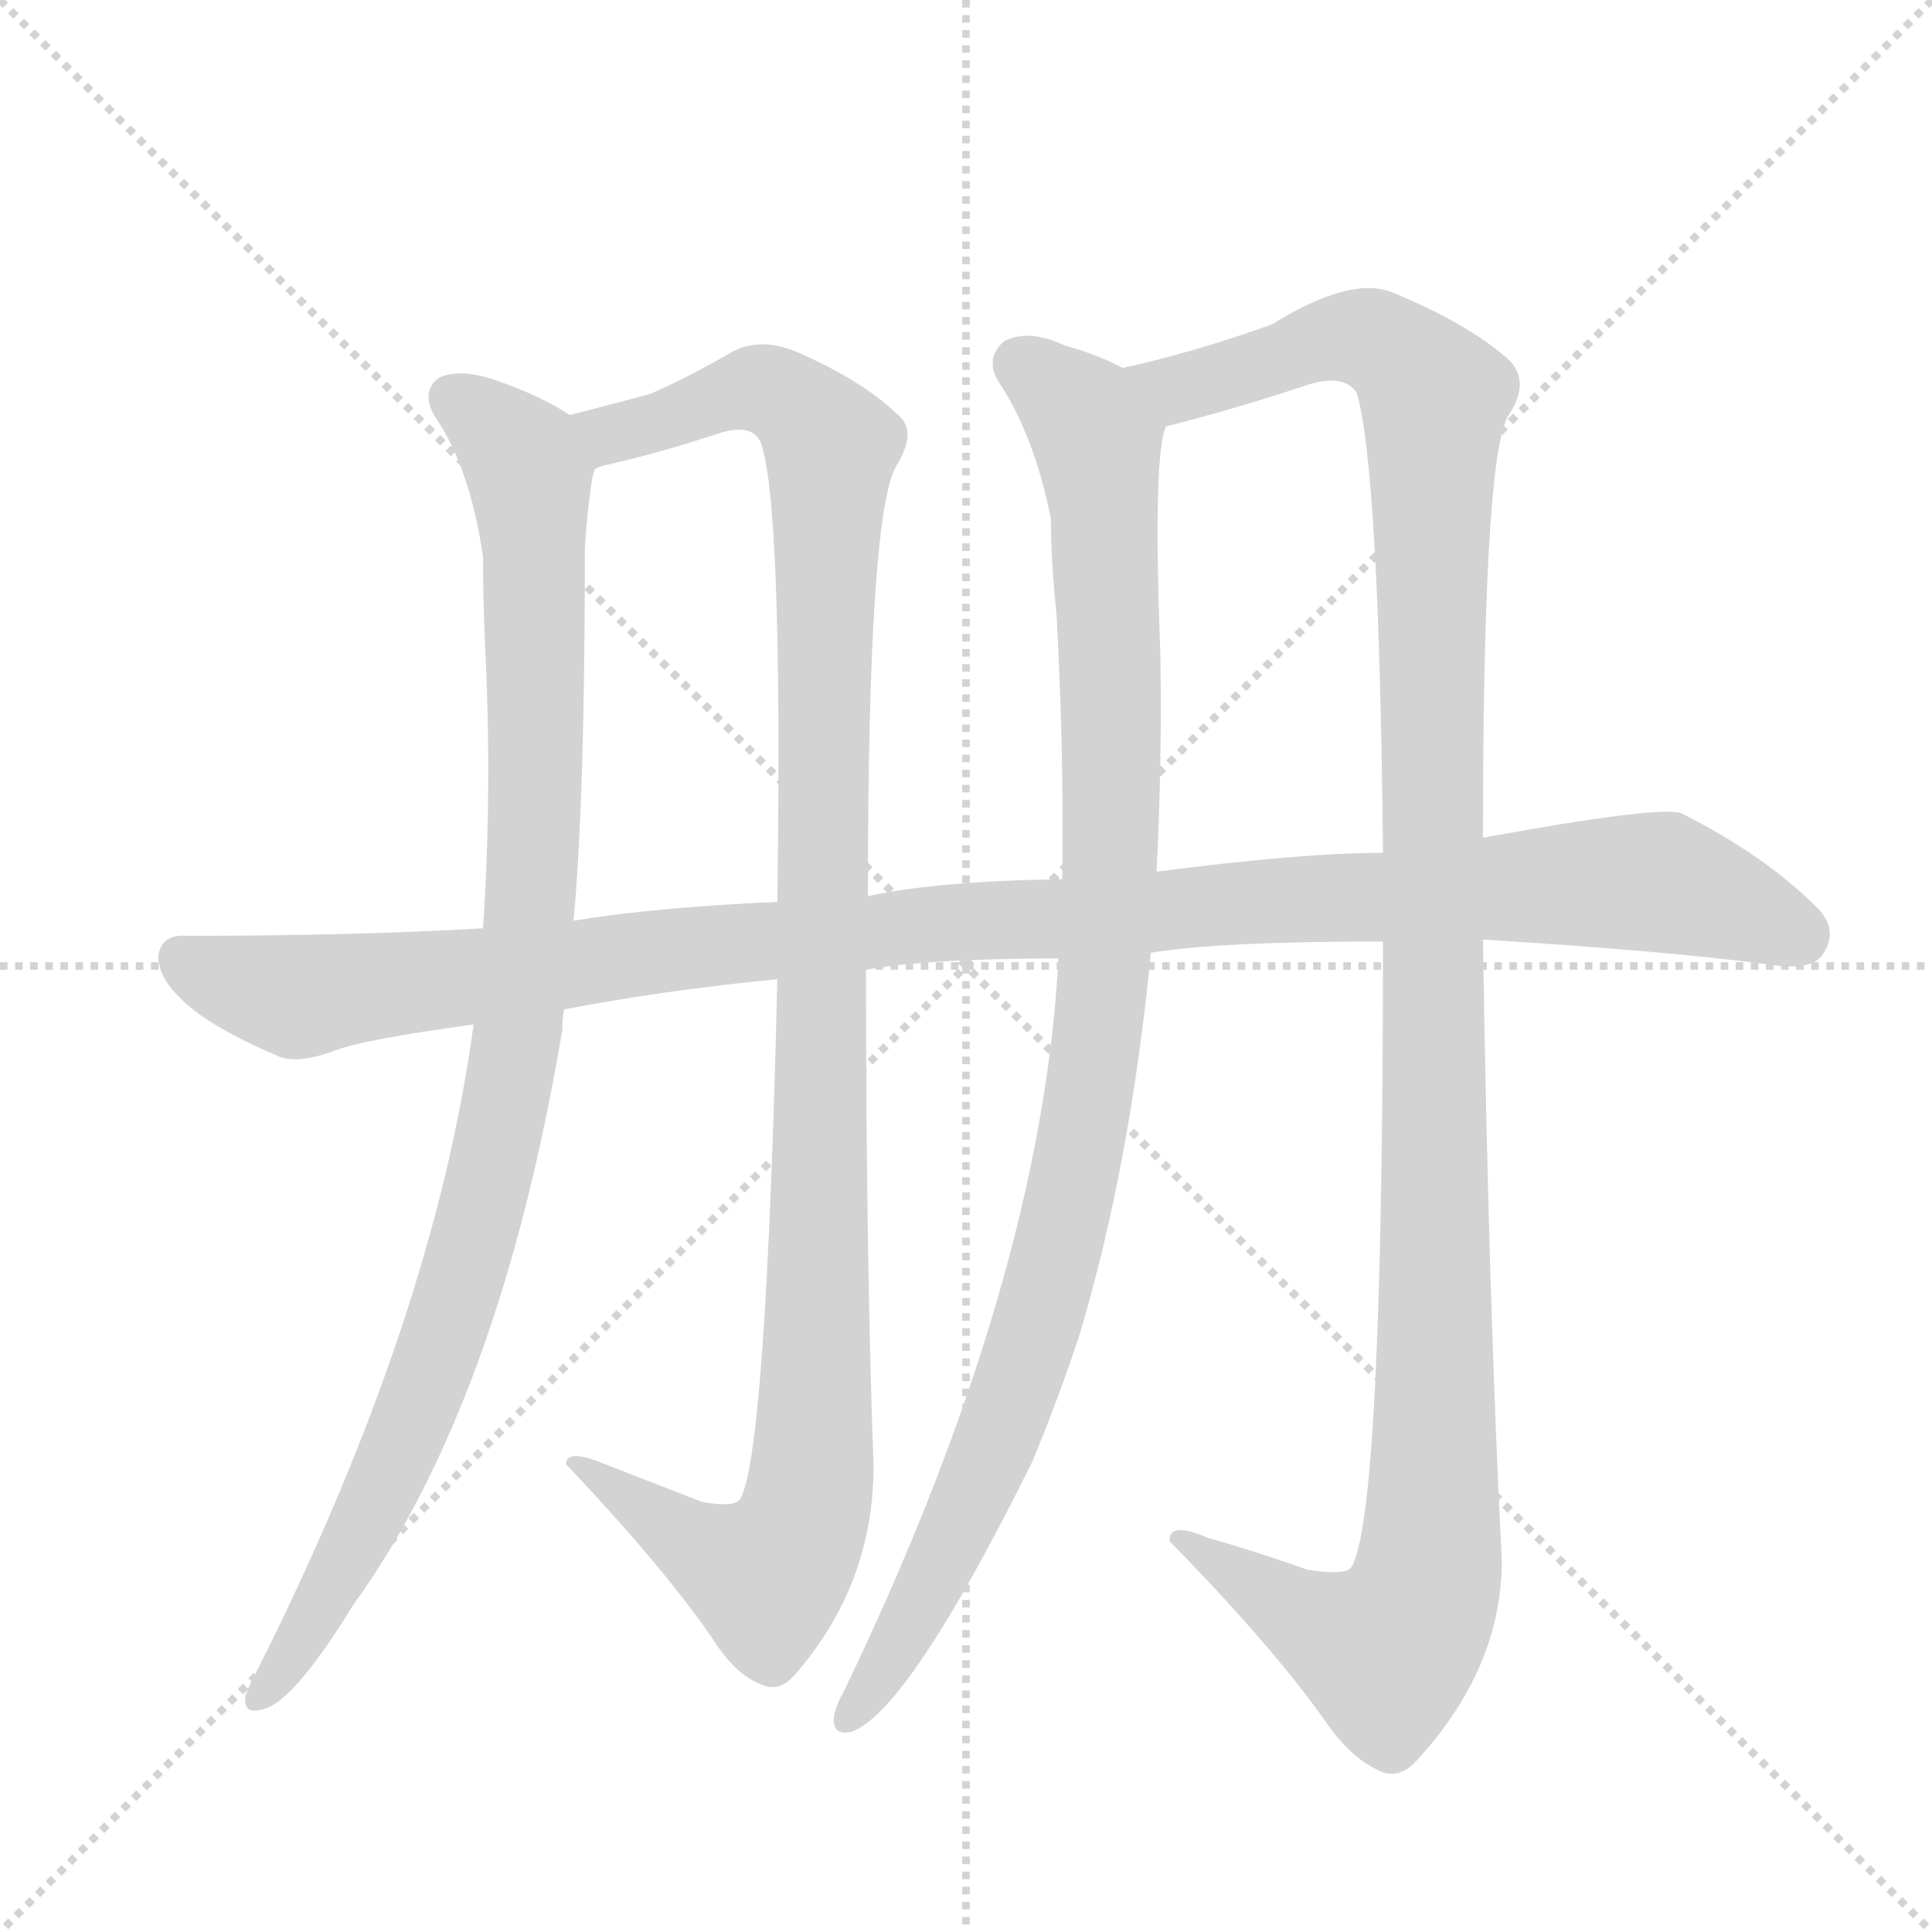 <svg version="1.1" viewBox="0 0 1024 1024" xmlns="http://www.w3.org/2000/svg">
  <g stroke="lightgray" stroke-dasharray="1,1" stroke-width="1" transform="scale(4, 4)">
    <line x1="0" y1="0" x2="256" y2="256"></line>
    <line x1="256" y1="0" x2="0" y2="256"></line>
    <line x1="128" y1="0" x2="128" y2="256"></line>
    <line x1="0" y1="128" x2="256" y2="128"></line>
  </g>
  <g transform="scale(1, -1) translate(0, -848)">
    <style type="text/css">
      
        @keyframes keyframes0 {
          from {
            stroke: blue;
            stroke-dashoffset: 988;
            stroke-width: 128;
          }
          76% {
            animation-timing-function: step-end;
            stroke: blue;
            stroke-dashoffset: 0;
            stroke-width: 128;
          }
          to {
            stroke: black;
            stroke-width: 1024;
          }
        }
        #make-me-a-hanzi-animation-0 {
          animation: keyframes0 1.054s both;
          animation-delay: 0s;
          animation-timing-function: linear;
        }
      
        @keyframes keyframes1 {
          from {
            stroke: blue;
            stroke-dashoffset: 1120;
            stroke-width: 128;
          }
          78% {
            animation-timing-function: step-end;
            stroke: blue;
            stroke-dashoffset: 0;
            stroke-width: 128;
          }
          to {
            stroke: black;
            stroke-width: 1024;
          }
        }
        #make-me-a-hanzi-animation-1 {
          animation: keyframes1 1.161s both;
          animation-delay: 1.054s;
          animation-timing-function: linear;
        }
      
        @keyframes keyframes2 {
          from {
            stroke: blue;
            stroke-dashoffset: 1018;
            stroke-width: 128;
          }
          77% {
            animation-timing-function: step-end;
            stroke: blue;
            stroke-dashoffset: 0;
            stroke-width: 128;
          }
          to {
            stroke: black;
            stroke-width: 1024;
          }
        }
        #make-me-a-hanzi-animation-2 {
          animation: keyframes2 1.078s both;
          animation-delay: 2.215s;
          animation-timing-function: linear;
        }
      
        @keyframes keyframes3 {
          from {
            stroke: blue;
            stroke-dashoffset: 1221;
            stroke-width: 128;
          }
          80% {
            animation-timing-function: step-end;
            stroke: blue;
            stroke-dashoffset: 0;
            stroke-width: 128;
          }
          to {
            stroke: black;
            stroke-width: 1024;
          }
        }
        #make-me-a-hanzi-animation-3 {
          animation: keyframes3 1.244s both;
          animation-delay: 3.294s;
          animation-timing-function: linear;
        }
      
        @keyframes keyframes4 {
          from {
            stroke: blue;
            stroke-dashoffset: 1124;
            stroke-width: 128;
          }
          79% {
            animation-timing-function: step-end;
            stroke: blue;
            stroke-dashoffset: 0;
            stroke-width: 128;
          }
          to {
            stroke: black;
            stroke-width: 1024;
          }
        }
        #make-me-a-hanzi-animation-4 {
          animation: keyframes4 1.165s both;
          animation-delay: 4.538s;
          animation-timing-function: linear;
        }
      
    </style>
    
      <path d="M 302 628 Q 287 638 264 646 Q 245 653 233 648 Q 223 641 230 628 Q 249 601 256 553 Q 256 532 257 508 Q 261 429 256 356 L 251 305 Q 230 149 136 -38 Q 132 -45 130 -51 Q 129 -61 139 -58 Q 155 -55 187 -3 Q 265 105 298 302 Q 298 308 299 313 L 304 360 Q 310 424 310 557 Q 311 576 314 595 Q 315 598 315 599 C 318 619 318 619 302 628 Z" fill="lightgray"></path>
    
      <path d="M 460 373 Q 460 575 475 601 Q 487 620 475 629 Q 456 647 421 662 Q 403 669 389 662 Q 361 646 344 639 L 302 628 C 273 620 286 591 315 599 Q 316 600 319 601 Q 350 608 380 618 Q 398 624 403 614 Q 415 583 412 370 L 412 329 Q 406 74 392 53 Q 388 49 372 52 L 318 73 Q 300 80 300 72 Q 352 17 378 -21 Q 390 -40 404 -45 Q 413 -49 421 -40 Q 463 8 463 71 Q 459 182 459 334 L 460 373 Z" fill="lightgray"></path>
    
      <path d="M 561 340 Q 552 169 447 -49 Q 443 -56 442 -62 Q 441 -72 451 -70 Q 481 -60 547 73 Q 560 104 572 140 Q 599 230 610 343 L 613 386 Q 616 444 615 502 Q 611 607 618 622 C 621 642 621 642 595 653 Q 582 660 564 665 Q 545 674 532 667 Q 522 658 529 646 Q 548 618 557 573 Q 557 551 560 522 Q 564 449 563 382 L 561 340 Z" fill="lightgray"></path>
    
      <path d="M 733 349 Q 733 42 716 17 Q 712 13 693 16 Q 668 25 640 33 Q 619 42 620 31 Q 674 -24 703 -65 Q 716 -84 732 -91 Q 742 -95 751 -85 Q 796 -36 796 21 Q 789 157 786 350 L 786 404 Q 786 602 799 627 Q 812 646 799 658 Q 777 677 738 693 Q 716 702 674 676 Q 632 661 595 653 C 566 646 589 614 618 622 Q 654 631 693 644 Q 712 650 719 640 Q 731 600 733 396 L 733 349 Z" fill="lightgray"></path>
    
      <path d="M 610 343 Q 646 349 733 349 L 786 350 Q 883 344 936 337 Q 960 333 966 342 Q 975 355 963 367 Q 935 395 891 417 Q 879 421 786 404 L 733 396 Q 690 396 613 386 L 563 382 Q 496 381 460 373 L 412 370 Q 346 367 304 360 L 256 356 Q 189 352 99 352 Q 86 353 84 342 Q 83 329 101 314 Q 117 301 148 288 Q 158 284 177 291 Q 192 297 251 305 L 299 313 Q 351 323 412 329 L 459 334 Q 492 340 561 340 L 610 343 Z" fill="lightgray"></path>
    
    
      <clipPath id="make-me-a-hanzi-clip-0">
        <path d="M 302 628 Q 287 638 264 646 Q 245 653 233 648 Q 223 641 230 628 Q 249 601 256 553 Q 256 532 257 508 Q 261 429 256 356 L 251 305 Q 230 149 136 -38 Q 132 -45 130 -51 Q 129 -61 139 -58 Q 155 -55 187 -3 Q 265 105 298 302 Q 298 308 299 313 L 304 360 Q 310 424 310 557 Q 311 576 314 595 Q 315 598 315 599 C 318 619 318 619 302 628 Z"></path>
      </clipPath>
      <path clip-path="url(#make-me-a-hanzi-clip-0)" d="M 241 637 L 272 611 L 281 593 L 284 428 L 271 279 L 243 164 L 213 81 L 169 -5 L 139 -49" fill="none" id="make-me-a-hanzi-animation-0" stroke-dasharray="860 1720" stroke-linecap="round"></path>
    
      <clipPath id="make-me-a-hanzi-clip-1">
        <path d="M 460 373 Q 460 575 475 601 Q 487 620 475 629 Q 456 647 421 662 Q 403 669 389 662 Q 361 646 344 639 L 302 628 C 273 620 286 591 315 599 Q 316 600 319 601 Q 350 608 380 618 Q 398 624 403 614 Q 415 583 412 370 L 412 329 Q 406 74 392 53 Q 388 49 372 52 L 318 73 Q 300 80 300 72 Q 352 17 378 -21 Q 390 -40 404 -45 Q 413 -49 421 -40 Q 463 8 463 71 Q 459 182 459 334 L 460 373 Z"></path>
      </clipPath>
      <path clip-path="url(#make-me-a-hanzi-clip-1)" d="M 313 607 L 327 619 L 404 642 L 431 625 L 441 611 L 428 52 L 421 30 L 406 13 L 367 29 L 309 67" fill="none" id="make-me-a-hanzi-animation-1" stroke-dasharray="992 1984" stroke-linecap="round"></path>
    
      <clipPath id="make-me-a-hanzi-clip-2">
        <path d="M 561 340 Q 552 169 447 -49 Q 443 -56 442 -62 Q 441 -72 451 -70 Q 481 -60 547 73 Q 560 104 572 140 Q 599 230 610 343 L 613 386 Q 616 444 615 502 Q 611 607 618 622 C 621 642 621 642 595 653 Q 582 660 564 665 Q 545 674 532 667 Q 522 658 529 646 Q 548 618 557 573 Q 557 551 560 522 Q 564 449 563 382 L 561 340 Z"></path>
      </clipPath>
      <path clip-path="url(#make-me-a-hanzi-clip-2)" d="M 541 655 L 580 618 L 586 577 L 589 394 L 576 255 L 560 181 L 524 70 L 495 9 L 450 -62" fill="none" id="make-me-a-hanzi-animation-2" stroke-dasharray="890 1780" stroke-linecap="round"></path>
    
      <clipPath id="make-me-a-hanzi-clip-3">
        <path d="M 733 349 Q 733 42 716 17 Q 712 13 693 16 Q 668 25 640 33 Q 619 42 620 31 Q 674 -24 703 -65 Q 716 -84 732 -91 Q 742 -95 751 -85 Q 796 -36 796 21 Q 789 157 786 350 L 786 404 Q 786 602 799 627 Q 812 646 799 658 Q 777 677 738 693 Q 716 702 674 676 Q 632 661 595 653 C 566 646 589 614 618 622 Q 654 631 693 644 Q 712 650 719 640 Q 731 600 733 396 L 733 349 Z"></path>
      </clipPath>
      <path clip-path="url(#make-me-a-hanzi-clip-3)" d="M 602 650 L 625 642 L 717 670 L 746 656 L 760 637 L 761 124 L 755 6 L 735 -27 L 707 -18 L 630 28" fill="none" id="make-me-a-hanzi-animation-3" stroke-dasharray="1093 2186" stroke-linecap="round"></path>
    
      <clipPath id="make-me-a-hanzi-clip-4">
        <path d="M 610 343 Q 646 349 733 349 L 786 350 Q 883 344 936 337 Q 960 333 966 342 Q 975 355 963 367 Q 935 395 891 417 Q 879 421 786 404 L 733 396 Q 690 396 613 386 L 563 382 Q 496 381 460 373 L 412 370 Q 346 367 304 360 L 256 356 Q 189 352 99 352 Q 86 353 84 342 Q 83 329 101 314 Q 117 301 148 288 Q 158 284 177 291 Q 192 297 251 305 L 299 313 Q 351 323 412 329 L 459 334 Q 492 340 561 340 L 610 343 Z"></path>
      </clipPath>
      <path clip-path="url(#make-me-a-hanzi-clip-4)" d="M 96 340 L 160 320 L 492 359 L 863 381 L 908 372 L 953 353" fill="none" id="make-me-a-hanzi-animation-4" stroke-dasharray="996 1992" stroke-linecap="round"></path>
    
  </g>
</svg>